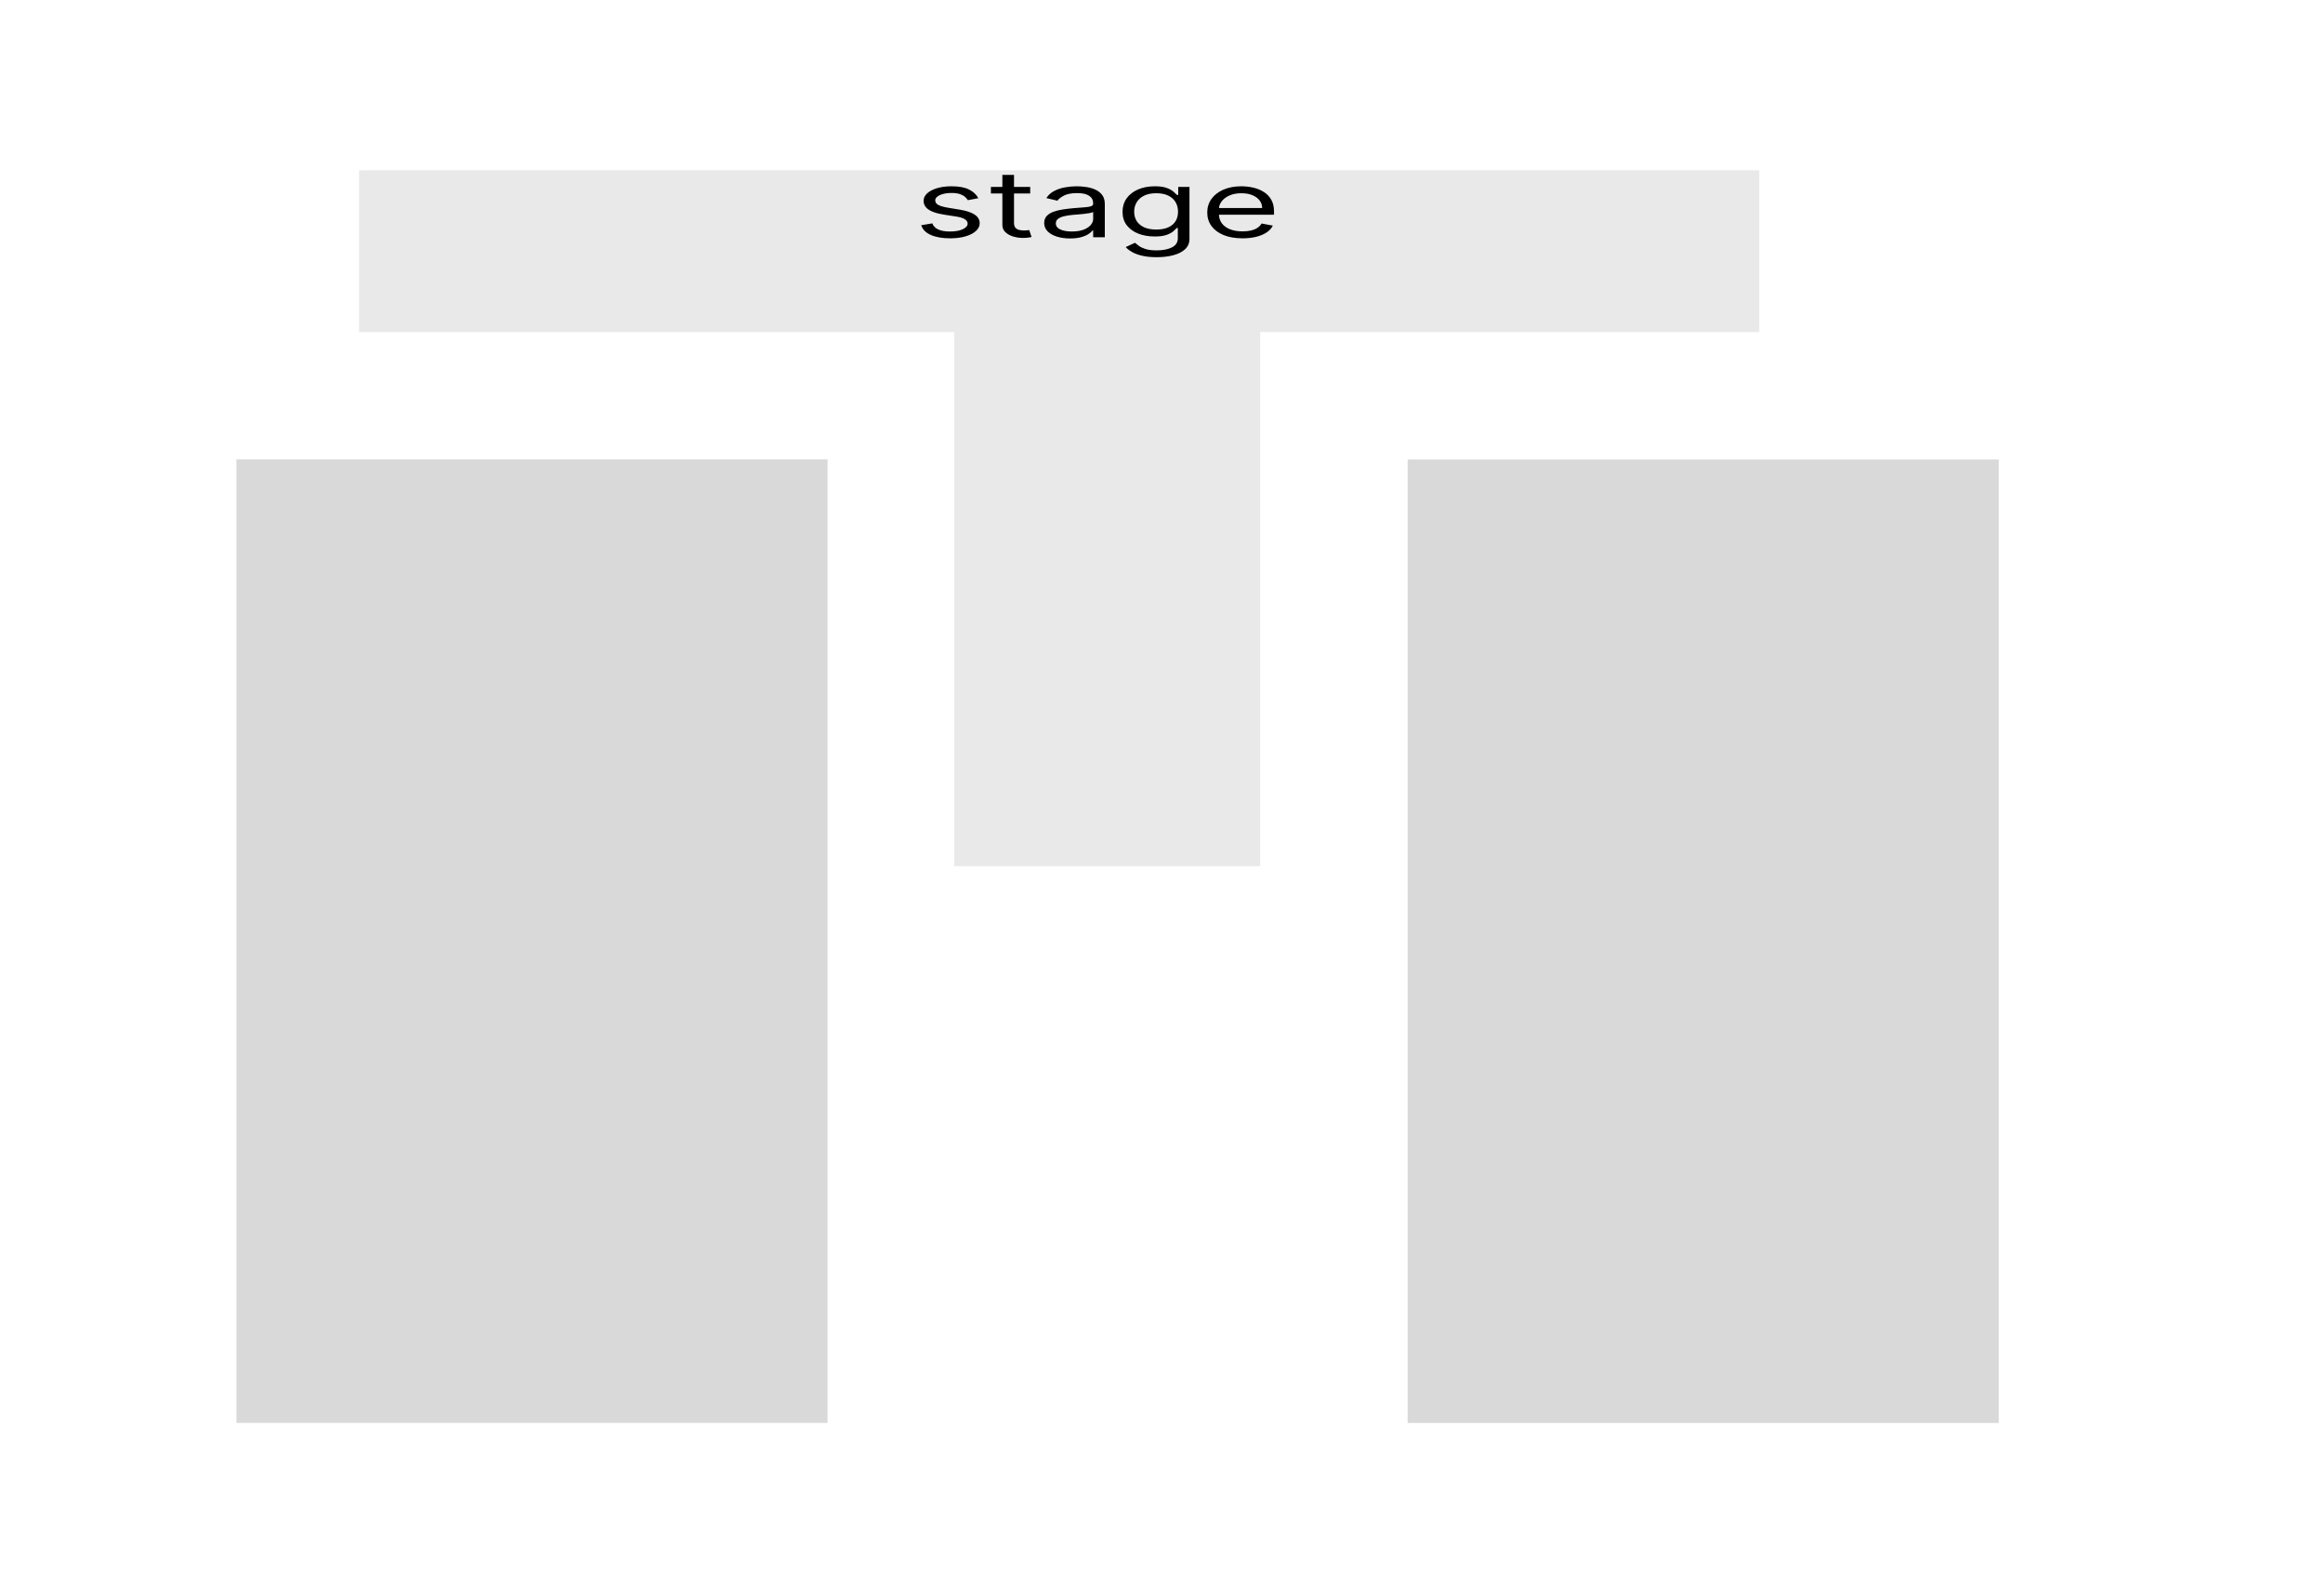 <svg width="4394" height="3019" viewBox="0 0 4394 3019" fill="none" xmlns="http://www.w3.org/2000/svg">
<g id="Frame 2">
<rect width="4394" height="3019" fill="white"/>
<g id="Frame 1" clip-path="url(#clip0_300_380)">
<rect id="Rectangle 1" x="679.154" y="322.262" width="2648.43" height="306.019" fill="#E9E9E9"/>
<rect id="Rectangle 2" x="1805.17" y="424.871" width="578.484" height="1213.88" fill="#E9E9E9"/>
<g id="stage">
<path d="M1850.48 375.008L1830.68 378.727C1829.44 376.537 1827.6 374.408 1825.17 372.342C1822.81 370.234 1819.57 368.498 1815.46 367.134C1811.35 365.771 1806.09 365.089 1799.68 365.089C1790.9 365.089 1783.58 366.432 1777.73 369.118C1771.94 371.763 1769.04 375.132 1769.04 379.223C1769.04 382.86 1771.04 385.733 1775.02 387.84C1779.01 389.948 1785.23 391.705 1793.7 393.11L1814.99 396.582C1827.82 398.648 1837.37 401.81 1843.66 406.067C1849.95 410.282 1853.1 415.717 1853.1 422.371C1853.1 427.827 1850.73 432.703 1846 437.002C1841.33 441.3 1834.79 444.689 1826.39 447.169C1817.98 449.648 1808.21 450.888 1797.06 450.888C1782.43 450.888 1770.32 448.781 1760.73 444.565C1751.14 440.349 1745.07 434.191 1742.52 426.091L1763.44 422.619C1765.43 427.744 1769.2 431.588 1774.74 434.15C1780.34 436.712 1787.66 437.994 1796.69 437.994C1806.96 437.994 1815.12 436.547 1821.16 433.654C1827.26 430.72 1830.31 427.207 1830.31 423.115C1830.31 419.809 1828.57 417.04 1825.08 414.808C1821.59 412.535 1816.24 410.84 1809.02 409.724L1785.11 406.005C1771.97 403.938 1762.32 400.735 1756.16 396.396C1750.05 392.015 1747 386.539 1747 379.967C1747 374.594 1749.28 369.841 1753.82 365.709C1758.43 361.576 1764.69 358.331 1772.59 355.975C1780.56 353.62 1789.59 352.442 1799.68 352.442C1813.87 352.442 1825.02 354.508 1833.11 358.641C1841.27 362.774 1847.06 368.23 1850.48 375.008Z" fill="black"/>
<path d="M1948.66 353.682V366.081H1874.32V353.682H1948.66ZM1895.99 330.868H1918.03V421.627C1918.03 425.76 1918.93 428.86 1920.73 430.926C1922.6 432.951 1924.97 434.315 1927.83 435.018C1930.76 435.679 1933.84 436.01 1937.08 436.01C1939.51 436.01 1941.5 435.927 1943.05 435.762C1944.61 435.555 1945.86 435.39 1946.79 435.266L1951.27 448.409C1949.78 448.781 1947.69 449.153 1945.02 449.524C1942.34 449.938 1938.95 450.144 1934.84 450.144C1928.61 450.144 1922.51 449.256 1916.53 447.479C1910.62 445.702 1905.7 442.994 1901.78 439.357C1897.92 435.72 1895.99 431.133 1895.99 425.595V330.868Z" fill="black"/>
<path d="M2024.02 451.136C2014.93 451.136 2006.69 450 1999.28 447.727C1991.87 445.412 1985.98 442.085 1981.63 437.746C1977.27 433.365 1975.09 428.075 1975.09 421.875C1975.09 416.42 1976.71 411.997 1979.94 408.608C1983.18 405.178 1987.51 402.492 1992.93 400.549C1998.34 398.607 2004.32 397.16 2010.86 396.21C2017.46 395.218 2024.09 394.432 2030.75 393.854C2039.47 393.11 2046.53 392.552 2051.95 392.18C2057.43 391.767 2061.41 391.085 2063.9 390.134C2066.46 389.184 2067.73 387.53 2067.73 385.175V384.679C2067.73 378.562 2065.21 373.809 2060.17 370.42C2055.19 367.031 2047.62 365.337 2037.47 365.337C2026.95 365.337 2018.7 366.866 2012.72 369.924C2006.75 372.983 2002.54 376.248 2000.12 379.719L1979.2 374.76C1982.93 368.974 1987.91 364.469 1994.14 361.245C2000.43 357.98 2007.28 355.707 2014.69 354.426C2022.16 353.103 2029.5 352.442 2036.73 352.442C2041.33 352.442 2046.63 352.814 2052.6 353.558C2058.64 354.26 2064.46 355.728 2070.07 357.959C2075.73 360.191 2080.43 363.559 2084.17 368.064C2087.9 372.569 2089.77 378.603 2089.77 386.167V448.905H2067.73V436.01H2066.61C2065.12 438.076 2062.63 440.287 2059.14 442.643C2055.65 444.999 2051.01 447.003 2045.22 448.657C2039.43 450.31 2032.37 451.136 2024.02 451.136ZM2027.39 437.994C2036.1 437.994 2043.45 436.857 2049.43 434.584C2055.47 432.311 2060.01 429.376 2063.06 425.781C2066.18 422.185 2067.73 418.403 2067.73 414.436V401.045C2066.8 401.789 2064.74 402.471 2061.57 403.091C2058.45 403.67 2054.84 404.186 2050.73 404.641C2046.69 405.054 2042.73 405.426 2038.87 405.757C2035.08 406.046 2031.99 406.294 2029.63 406.501C2023.9 406.997 2018.55 407.803 2013.56 408.918C2008.65 409.993 2004.66 411.625 2001.61 413.816C1998.62 415.965 1997.13 418.899 1997.13 422.619C1997.13 427.703 1999.96 431.546 2005.63 434.15C2011.35 436.712 2018.61 437.994 2027.39 437.994Z" fill="black"/>
<path d="M2187.9 486.597C2177.26 486.597 2168.1 485.688 2160.45 483.869C2152.79 482.092 2146.41 479.736 2141.3 476.802C2136.26 473.909 2132.24 470.809 2129.25 467.503L2146.81 459.32C2148.8 461.055 2151.32 463.039 2154.38 465.271C2157.43 467.544 2161.6 469.507 2166.89 471.16C2172.24 472.855 2179.25 473.702 2187.9 473.702C2199.48 473.702 2209.04 471.842 2216.57 468.123C2224.11 464.403 2227.87 458.576 2227.87 450.64V431.298H2226.01C2224.39 433.034 2222.08 435.183 2219.1 437.746C2216.17 440.267 2211.94 442.519 2206.39 444.503C2200.91 446.445 2193.51 447.417 2184.17 447.417C2172.59 447.417 2162.19 445.598 2152.97 441.961C2143.82 438.324 2136.57 433.034 2131.21 426.091C2125.92 419.147 2123.28 410.716 2123.28 400.797C2123.28 391.043 2125.86 382.55 2131.03 375.318C2136.19 368.044 2143.39 362.423 2152.6 358.455C2161.82 354.446 2172.46 352.442 2184.54 352.442C2193.88 352.442 2201.29 353.475 2206.77 355.542C2212.31 357.567 2216.54 359.881 2219.47 362.485C2222.46 365.047 2224.76 367.155 2226.38 368.808H2228.62V353.682H2249.91V451.632C2249.91 459.815 2247.11 466.47 2241.51 471.594C2235.97 476.761 2228.5 480.542 2219.1 482.939C2209.76 485.378 2199.36 486.597 2187.9 486.597ZM2187.16 434.274C2196 434.274 2203.47 432.931 2209.57 430.244C2215.67 427.558 2220.31 423.694 2223.48 418.651C2226.66 413.609 2228.25 407.575 2228.25 400.549C2228.25 393.689 2226.69 387.634 2223.58 382.385C2220.46 377.136 2215.86 373.024 2209.76 370.048C2203.65 367.072 2196.12 365.585 2187.16 365.585C2177.82 365.585 2170.03 367.155 2163.81 370.296C2157.64 373.437 2153.01 377.653 2149.89 382.943C2146.84 388.233 2145.32 394.102 2145.32 400.549C2145.32 407.162 2146.87 413.01 2149.99 418.094C2153.16 423.136 2157.83 427.103 2163.99 429.996C2170.22 432.848 2177.94 434.274 2187.16 434.274Z" fill="black"/>
<path d="M2350.4 450.888C2336.58 450.888 2324.66 448.863 2314.63 444.813C2304.67 440.721 2296.98 435.018 2291.57 427.703C2286.21 420.346 2283.53 411.791 2283.53 402.037C2283.53 392.283 2286.21 383.687 2291.57 376.248C2296.98 368.767 2304.52 362.939 2314.17 358.765C2323.88 354.55 2335.21 352.442 2348.16 352.442C2355.63 352.442 2363.01 353.268 2370.3 354.922C2377.58 356.575 2384.21 359.261 2390.19 362.981C2396.16 366.659 2400.93 371.536 2404.48 377.611C2408.03 383.687 2409.8 391.167 2409.8 400.053V406.253H2299.22V393.606H2387.39C2387.39 388.233 2385.77 383.439 2382.53 379.223C2379.35 375.008 2374.81 371.681 2368.89 369.242C2363.04 366.804 2356.13 365.585 2348.16 365.585C2339.38 365.585 2331.79 367.031 2325.37 369.924C2319.02 372.776 2314.14 376.496 2310.71 381.083C2307.29 385.671 2305.58 390.589 2305.58 395.838V404.269C2305.58 411.46 2307.44 417.556 2311.18 422.557C2314.98 427.517 2320.24 431.298 2326.96 433.902C2333.69 436.464 2341.5 437.746 2350.4 437.746C2356.19 437.746 2361.42 437.208 2366.09 436.134C2370.82 435.018 2374.9 433.365 2378.33 431.174C2381.75 428.942 2384.4 426.173 2386.26 422.867L2407.56 426.835C2405.32 431.629 2401.55 435.844 2396.26 439.481C2390.97 443.077 2384.43 445.887 2376.65 447.913C2368.86 449.896 2360.12 450.888 2350.4 450.888Z" fill="black"/>
</g>
</g>
<rect id="Rectangle 3" x="447.121" y="869.114" width="1118.19" height="1822.87" fill="#D9D9D9"/>
<rect id="Rectangle 4" x="2662.6" y="869.261" width="1118.11" height="1822.9" fill="#D9D9D9"/>
</g>
<defs>
<clipPath id="clip0_300_380">
<rect width="3101.85" height="1458.46" fill="white" transform="translate(678.741 322.262)"/>
</clipPath>
</defs>
</svg>
